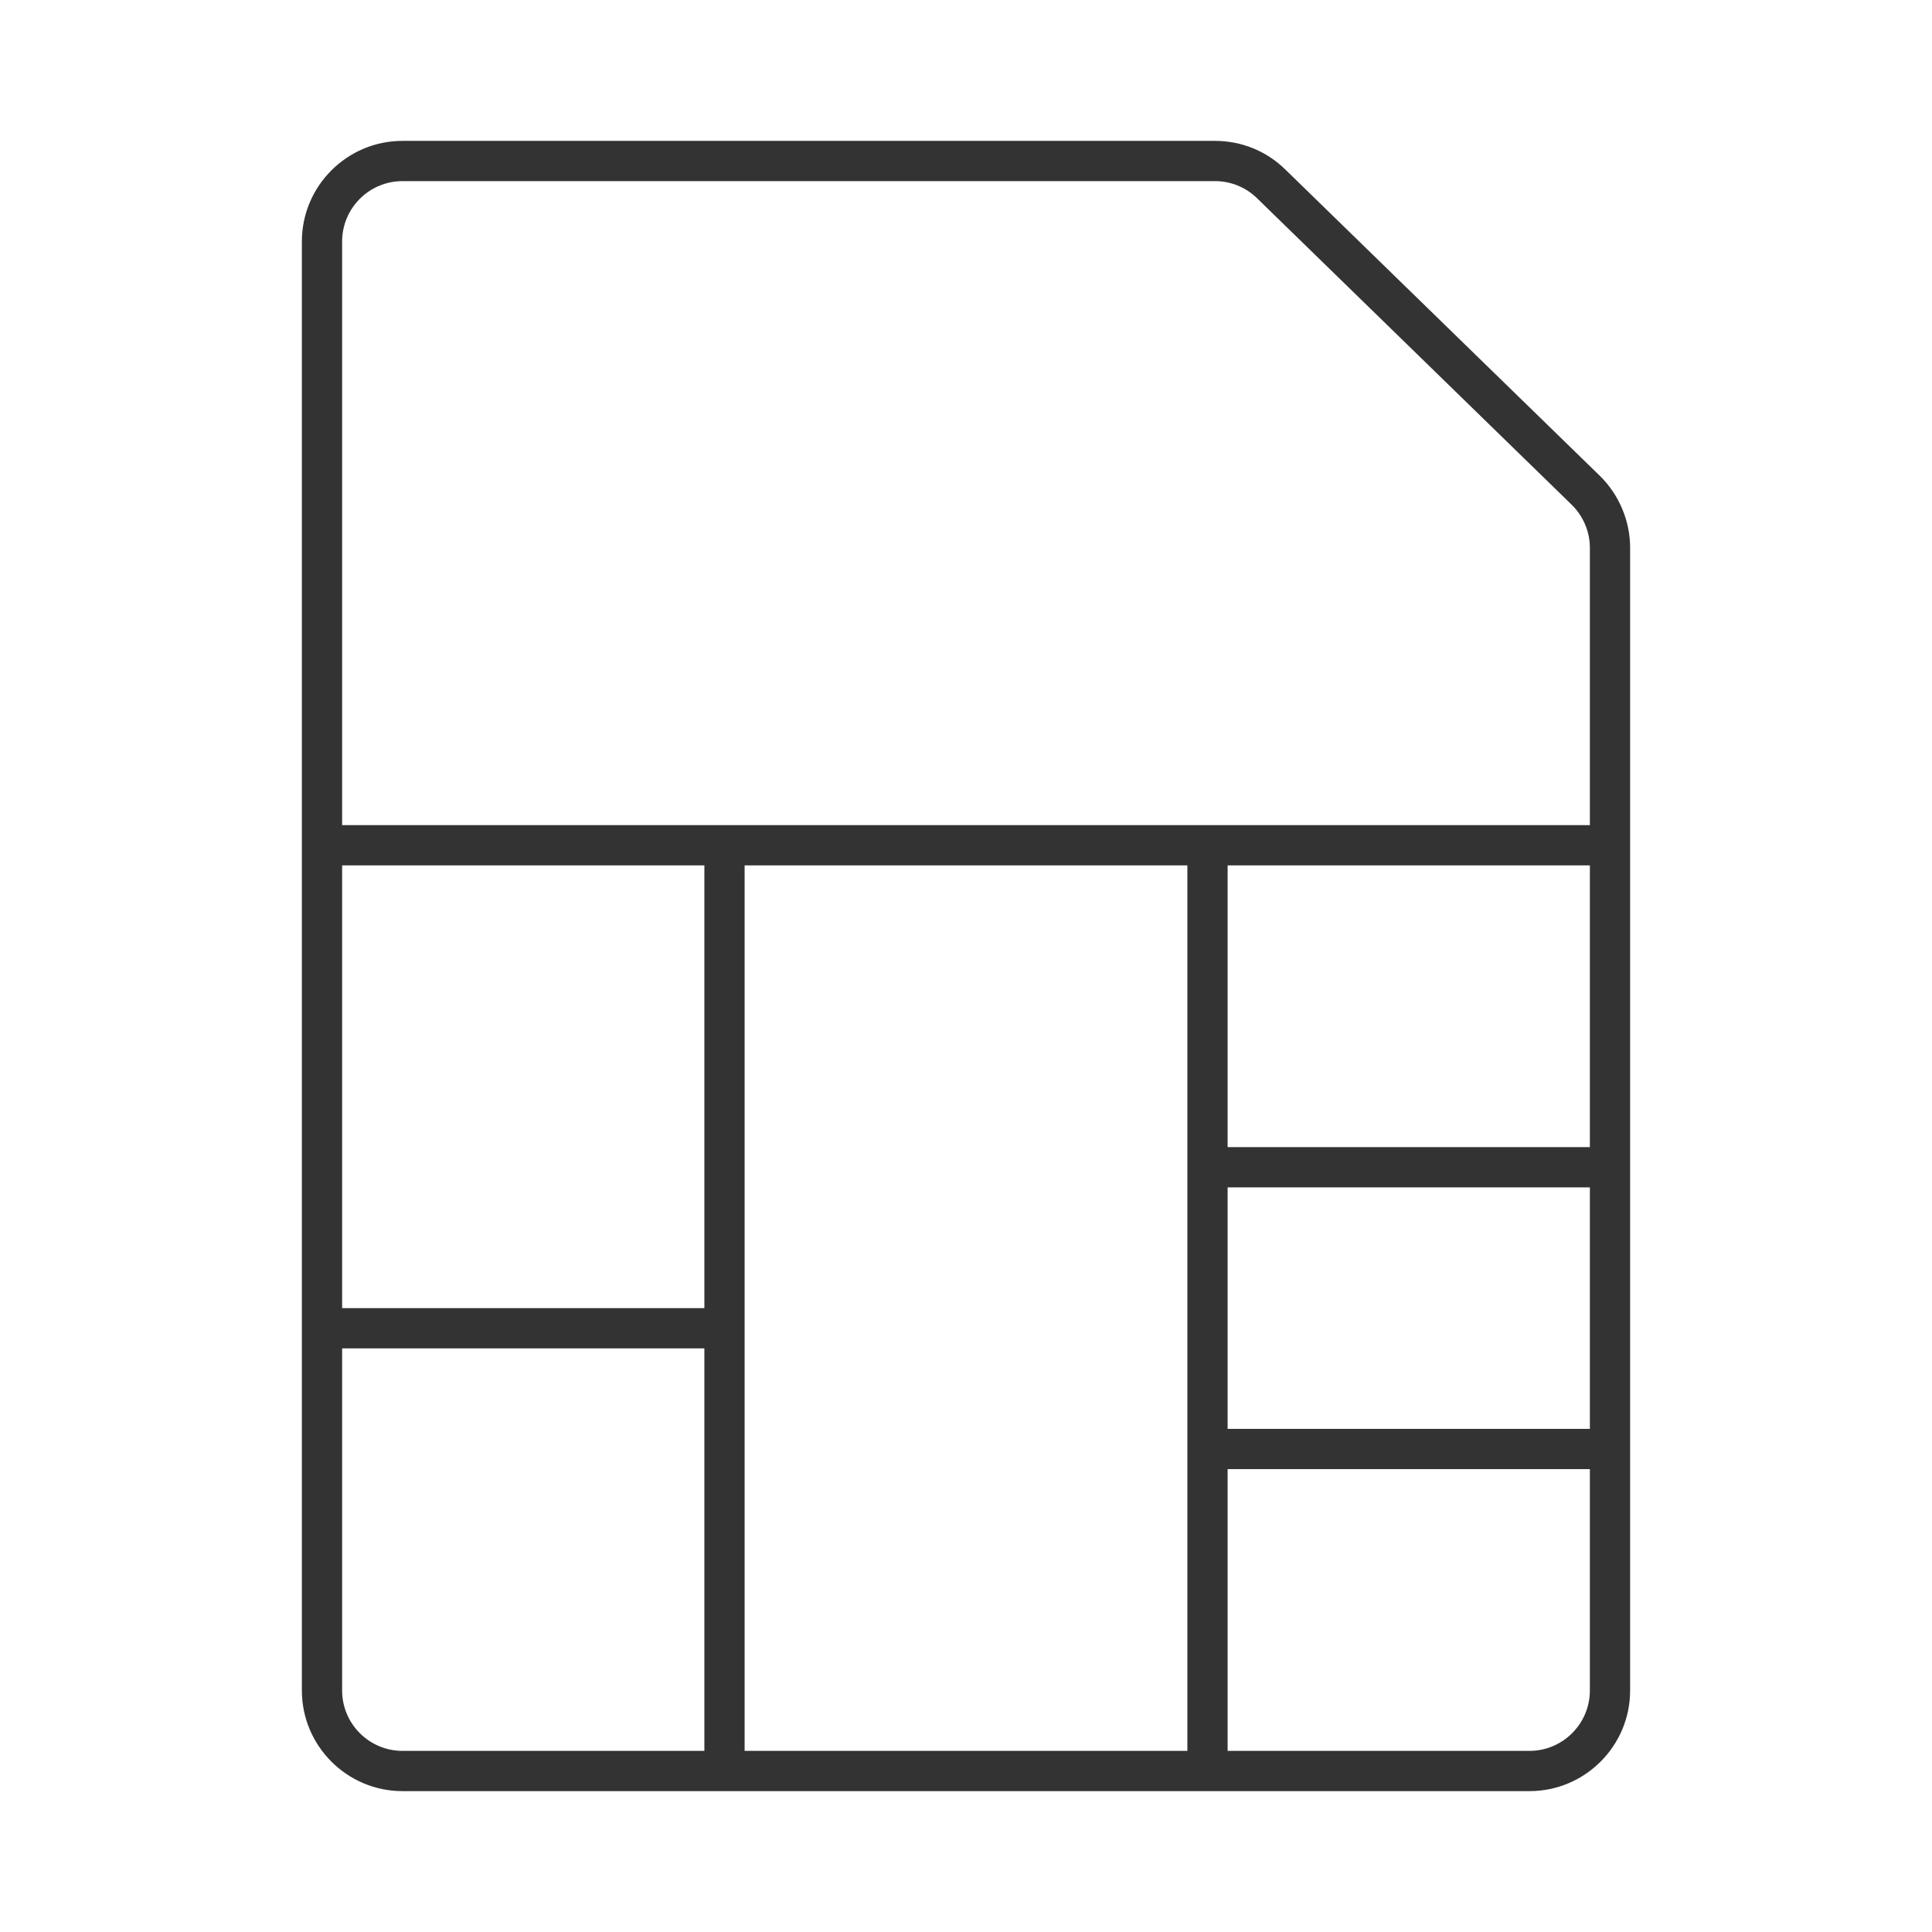<?xml version="1.0" encoding="iso-8859-1"?>
<svg version="1.1" id="&#x56FE;&#x5C42;_1" xmlns="http://www.w3.org/2000/svg" xmlns:xlink="http://www.w3.org/1999/xlink" x="0px"
	 y="0px" viewBox="0 0 24 24" style="enable-background:new 0 0 24 24;" xml:space="preserve">
<path style="fill:#333333;" d="M19,22.25H5c-0.689,0-1.25-0.561-1.25-1.25V3c0-0.689,0.561-1.25,1.25-1.25h10.094
	c0.328,0,0.638,0.126,0.872,0.355l3.906,3.804c0.24,0.234,0.378,0.561,0.378,0.896V21C20.25,21.689,19.689,22.25,19,22.25z M5,2.25
	C4.586,2.25,4.25,2.586,4.25,3v18c0,0.413,0.336,0.75,0.75,0.75h14c0.413,0,0.75-0.337,0.75-0.75V6.805
	c0-0.201-0.083-0.396-0.228-0.537l-3.906-3.805C15.476,2.326,15.29,2.25,15.094,2.25H5z"/>
<rect x="4" y="10.25" style="fill:#333333;" width="16" height="0.5"/>
<rect x="15" y="14.25" style="fill:#333333;" width="5" height="0.5"/>
<rect x="15" y="17.75" style="fill:#333333;" width="5" height="0.5"/>
<rect x="14.75" y="10.5" style="fill:#333333;" width="0.5" height="11.5"/>
<rect x="8.75" y="10.5" style="fill:#333333;" width="0.5" height="11.5"/>
<rect x="4" y="16.25" style="fill:#333333;" width="5" height="0.5"/>
</svg>






